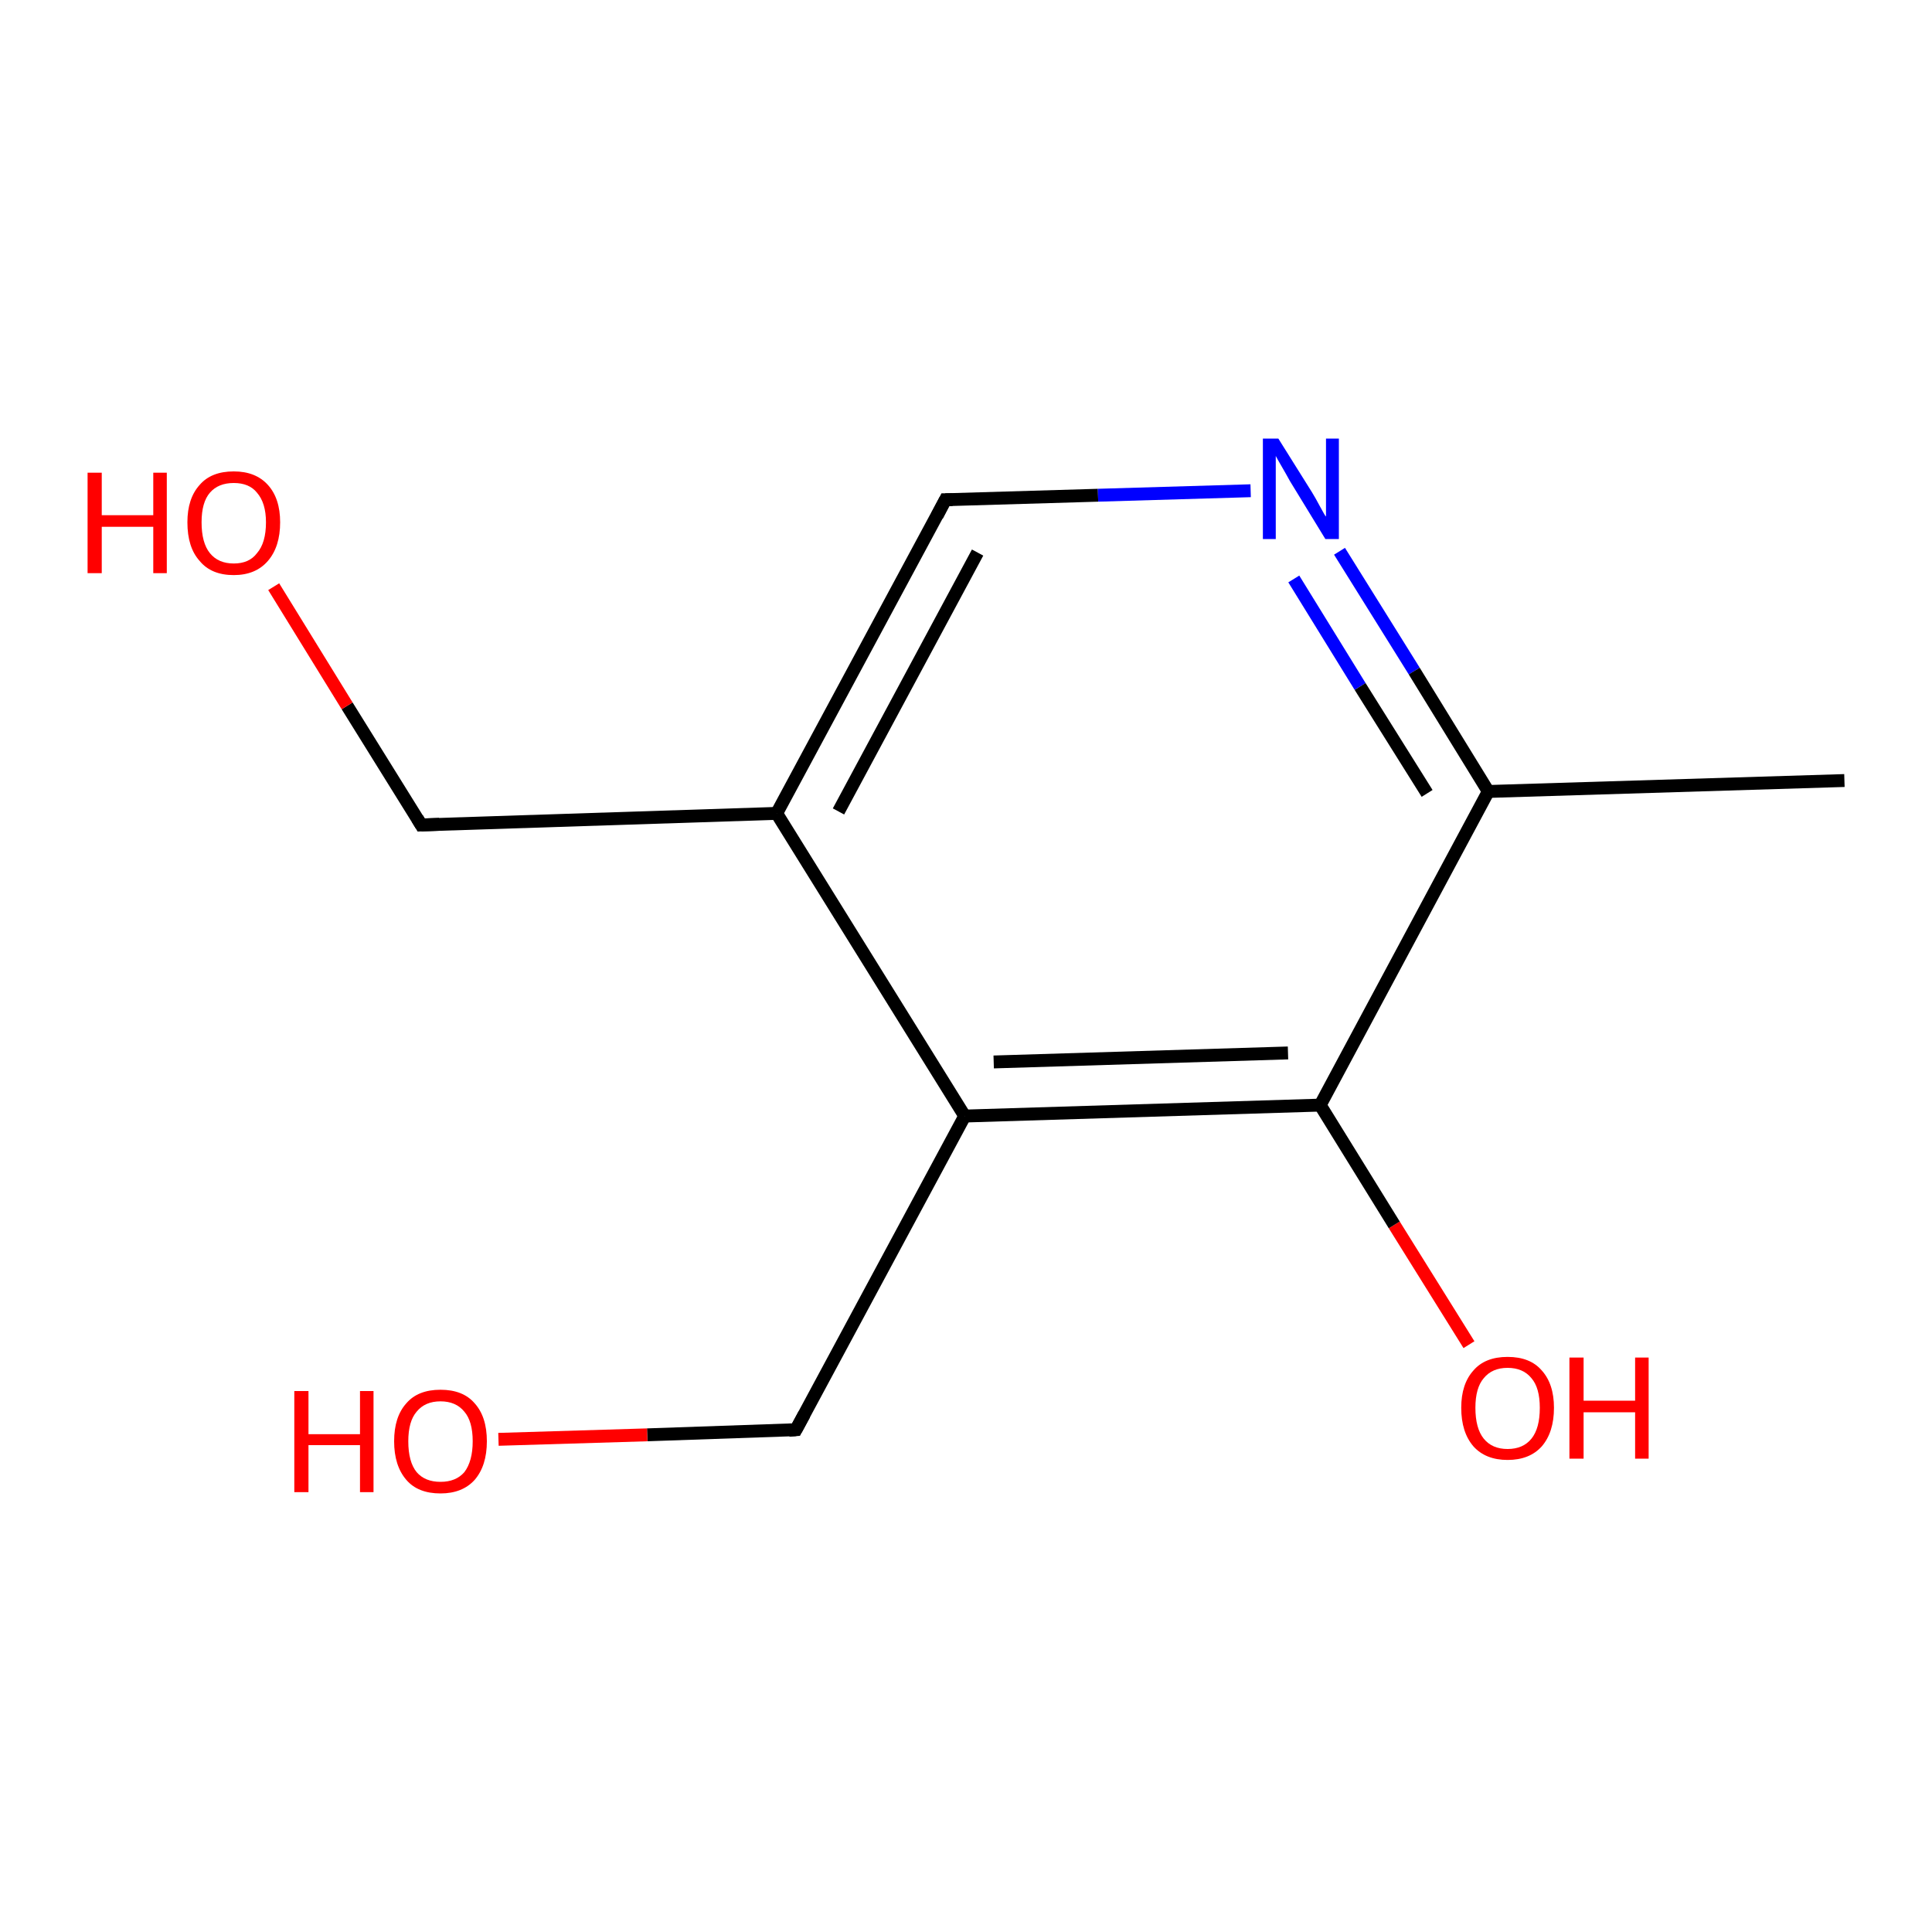 <?xml version='1.0' encoding='iso-8859-1'?>
<svg version='1.1' baseProfile='full'
              xmlns='http://www.w3.org/2000/svg'
                      xmlns:rdkit='http://www.rdkit.org/xml'
                      xmlns:xlink='http://www.w3.org/1999/xlink'
                  xml:space='preserve'
width='300px' height='300px' viewBox='0 0 300 300'>
<!-- END OF HEADER -->
<rect style='opacity:1.0;fill:#FFFFFF;stroke:none' width='300.0' height='300.0' x='0.0' y='0.0'> </rect>
<path class='bond-0 atom-0 atom-1' d='M 228.1,208.8 L 216.5,190.2' style='fill:none;fill-rule:evenodd;stroke:#FF0000;stroke-width:2.0px;stroke-linecap:butt;stroke-linejoin:miter;stroke-opacity:1' />
<path class='bond-0 atom-0 atom-1' d='M 216.5,190.2 L 205.0,171.6' style='fill:none;fill-rule:evenodd;stroke:#000000;stroke-width:2.0px;stroke-linecap:butt;stroke-linejoin:miter;stroke-opacity:1' />
<path class='bond-1 atom-1 atom-2' d='M 205.0,171.6 L 149.8,173.3' style='fill:none;fill-rule:evenodd;stroke:#000000;stroke-width:2.0px;stroke-linecap:butt;stroke-linejoin:miter;stroke-opacity:1' />
<path class='bond-1 atom-1 atom-2' d='M 200.0,163.5 L 154.3,164.9' style='fill:none;fill-rule:evenodd;stroke:#000000;stroke-width:2.0px;stroke-linecap:butt;stroke-linejoin:miter;stroke-opacity:1' />
<path class='bond-2 atom-2 atom-3' d='M 149.8,173.3 L 120.6,126.3' style='fill:none;fill-rule:evenodd;stroke:#000000;stroke-width:2.0px;stroke-linecap:butt;stroke-linejoin:miter;stroke-opacity:1' />
<path class='bond-3 atom-3 atom-4' d='M 120.6,126.3 L 146.8,77.6' style='fill:none;fill-rule:evenodd;stroke:#000000;stroke-width:2.0px;stroke-linecap:butt;stroke-linejoin:miter;stroke-opacity:1' />
<path class='bond-3 atom-3 atom-4' d='M 130.2,126.0 L 151.8,85.8' style='fill:none;fill-rule:evenodd;stroke:#000000;stroke-width:2.0px;stroke-linecap:butt;stroke-linejoin:miter;stroke-opacity:1' />
<path class='bond-4 atom-4 atom-5' d='M 146.8,77.6 L 170.5,76.9' style='fill:none;fill-rule:evenodd;stroke:#000000;stroke-width:2.0px;stroke-linecap:butt;stroke-linejoin:miter;stroke-opacity:1' />
<path class='bond-4 atom-4 atom-5' d='M 170.5,76.9 L 194.2,76.2' style='fill:none;fill-rule:evenodd;stroke:#0000FF;stroke-width:2.0px;stroke-linecap:butt;stroke-linejoin:miter;stroke-opacity:1' />
<path class='bond-5 atom-5 atom-6' d='M 208.0,85.6 L 219.6,104.2' style='fill:none;fill-rule:evenodd;stroke:#0000FF;stroke-width:2.0px;stroke-linecap:butt;stroke-linejoin:miter;stroke-opacity:1' />
<path class='bond-5 atom-5 atom-6' d='M 219.6,104.2 L 231.1,122.9' style='fill:none;fill-rule:evenodd;stroke:#000000;stroke-width:2.0px;stroke-linecap:butt;stroke-linejoin:miter;stroke-opacity:1' />
<path class='bond-5 atom-5 atom-6' d='M 200.9,89.9 L 211.2,106.6' style='fill:none;fill-rule:evenodd;stroke:#0000FF;stroke-width:2.0px;stroke-linecap:butt;stroke-linejoin:miter;stroke-opacity:1' />
<path class='bond-5 atom-5 atom-6' d='M 211.2,106.6 L 221.6,123.2' style='fill:none;fill-rule:evenodd;stroke:#000000;stroke-width:2.0px;stroke-linecap:butt;stroke-linejoin:miter;stroke-opacity:1' />
<path class='bond-6 atom-6 atom-7' d='M 231.1,122.9 L 286.4,121.2' style='fill:none;fill-rule:evenodd;stroke:#000000;stroke-width:2.0px;stroke-linecap:butt;stroke-linejoin:miter;stroke-opacity:1' />
<path class='bond-7 atom-3 atom-8' d='M 120.6,126.3 L 65.4,128.1' style='fill:none;fill-rule:evenodd;stroke:#000000;stroke-width:2.0px;stroke-linecap:butt;stroke-linejoin:miter;stroke-opacity:1' />
<path class='bond-8 atom-8 atom-9' d='M 65.4,128.1 L 53.9,109.6' style='fill:none;fill-rule:evenodd;stroke:#000000;stroke-width:2.0px;stroke-linecap:butt;stroke-linejoin:miter;stroke-opacity:1' />
<path class='bond-8 atom-8 atom-9' d='M 53.9,109.6 L 42.5,91.1' style='fill:none;fill-rule:evenodd;stroke:#FF0000;stroke-width:2.0px;stroke-linecap:butt;stroke-linejoin:miter;stroke-opacity:1' />
<path class='bond-9 atom-2 atom-10' d='M 149.8,173.3 L 123.6,222.0' style='fill:none;fill-rule:evenodd;stroke:#000000;stroke-width:2.0px;stroke-linecap:butt;stroke-linejoin:miter;stroke-opacity:1' />
<path class='bond-10 atom-10 atom-11' d='M 123.6,222.0 L 100.5,222.8' style='fill:none;fill-rule:evenodd;stroke:#000000;stroke-width:2.0px;stroke-linecap:butt;stroke-linejoin:miter;stroke-opacity:1' />
<path class='bond-10 atom-10 atom-11' d='M 100.5,222.8 L 77.4,223.5' style='fill:none;fill-rule:evenodd;stroke:#FF0000;stroke-width:2.0px;stroke-linecap:butt;stroke-linejoin:miter;stroke-opacity:1' />
<path class='bond-11 atom-6 atom-1' d='M 231.1,122.9 L 205.0,171.6' style='fill:none;fill-rule:evenodd;stroke:#000000;stroke-width:2.0px;stroke-linecap:butt;stroke-linejoin:miter;stroke-opacity:1' />
<path d='M 145.5,80.1 L 146.8,77.6 L 147.9,77.6' style='fill:none;stroke:#000000;stroke-width:2.0px;stroke-linecap:butt;stroke-linejoin:miter;stroke-opacity:1;' />
<path d='M 68.2,128.0 L 65.4,128.1 L 64.8,127.1' style='fill:none;stroke:#000000;stroke-width:2.0px;stroke-linecap:butt;stroke-linejoin:miter;stroke-opacity:1;' />
<path d='M 124.9,219.6 L 123.6,222.0 L 122.5,222.1' style='fill:none;stroke:#000000;stroke-width:2.0px;stroke-linecap:butt;stroke-linejoin:miter;stroke-opacity:1;' />
<path class='atom-0' d='M 226.9 218.6
Q 226.9 214.9, 228.8 212.8
Q 230.6 210.7, 234.1 210.7
Q 237.6 210.7, 239.4 212.8
Q 241.3 214.9, 241.3 218.6
Q 241.3 222.4, 239.4 224.6
Q 237.5 226.7, 234.1 226.7
Q 230.7 226.7, 228.8 224.6
Q 226.9 222.4, 226.9 218.6
M 234.1 225.0
Q 236.5 225.0, 237.8 223.4
Q 239.1 221.8, 239.1 218.6
Q 239.1 215.5, 237.8 214.0
Q 236.5 212.4, 234.1 212.4
Q 231.7 212.4, 230.4 214.0
Q 229.1 215.5, 229.1 218.6
Q 229.1 221.8, 230.4 223.4
Q 231.7 225.0, 234.1 225.0
' fill='#FF0000'/>
<path class='atom-0' d='M 243.7 210.8
L 245.9 210.8
L 245.9 217.5
L 253.9 217.5
L 253.9 210.8
L 256.0 210.8
L 256.0 226.5
L 253.9 226.5
L 253.9 219.3
L 245.9 219.3
L 245.9 226.5
L 243.7 226.5
L 243.7 210.8
' fill='#FF0000'/>
<path class='atom-5' d='M 198.5 68.1
L 203.7 76.4
Q 204.2 77.2, 205.0 78.7
Q 205.8 80.2, 205.9 80.2
L 205.9 68.1
L 207.9 68.1
L 207.9 83.7
L 205.8 83.7
L 200.3 74.7
Q 199.7 73.6, 199.0 72.4
Q 198.3 71.2, 198.1 70.8
L 198.1 83.7
L 196.1 83.7
L 196.1 68.1
L 198.5 68.1
' fill='#0000FF'/>
<path class='atom-9' d='M 13.6 73.4
L 15.8 73.4
L 15.8 80.0
L 23.8 80.0
L 23.8 73.4
L 25.9 73.4
L 25.9 89.0
L 23.8 89.0
L 23.8 81.8
L 15.8 81.8
L 15.8 89.0
L 13.6 89.0
L 13.6 73.4
' fill='#FF0000'/>
<path class='atom-9' d='M 29.1 81.1
Q 29.1 77.4, 31.0 75.3
Q 32.8 73.2, 36.3 73.2
Q 39.7 73.2, 41.6 75.3
Q 43.5 77.4, 43.5 81.1
Q 43.5 84.9, 41.6 87.1
Q 39.7 89.3, 36.3 89.3
Q 32.8 89.3, 31.0 87.1
Q 29.1 85.0, 29.1 81.1
M 36.3 87.5
Q 38.7 87.5, 39.9 85.9
Q 41.3 84.3, 41.3 81.1
Q 41.3 78.1, 39.9 76.5
Q 38.7 75.0, 36.3 75.0
Q 33.9 75.0, 32.6 76.5
Q 31.3 78.0, 31.3 81.1
Q 31.3 84.3, 32.6 85.9
Q 33.9 87.5, 36.3 87.5
' fill='#FF0000'/>
<path class='atom-11' d='M 45.7 216.0
L 47.9 216.0
L 47.9 222.7
L 55.9 222.7
L 55.9 216.0
L 58.0 216.0
L 58.0 231.7
L 55.9 231.7
L 55.9 224.4
L 47.9 224.4
L 47.9 231.7
L 45.7 231.7
L 45.7 216.0
' fill='#FF0000'/>
<path class='atom-11' d='M 61.2 223.8
Q 61.2 220.0, 63.1 217.9
Q 64.9 215.8, 68.4 215.8
Q 71.9 215.8, 73.7 217.9
Q 75.6 220.0, 75.6 223.8
Q 75.6 227.6, 73.7 229.8
Q 71.8 231.9, 68.4 231.9
Q 64.9 231.9, 63.1 229.8
Q 61.2 227.6, 61.2 223.8
M 68.4 230.1
Q 70.8 230.1, 72.1 228.6
Q 73.4 226.9, 73.4 223.8
Q 73.4 220.7, 72.1 219.2
Q 70.8 217.6, 68.4 217.6
Q 66.0 217.6, 64.7 219.2
Q 63.4 220.7, 63.4 223.8
Q 63.4 227.0, 64.7 228.6
Q 66.0 230.1, 68.4 230.1
' fill='#FF0000'/>
</svg>
